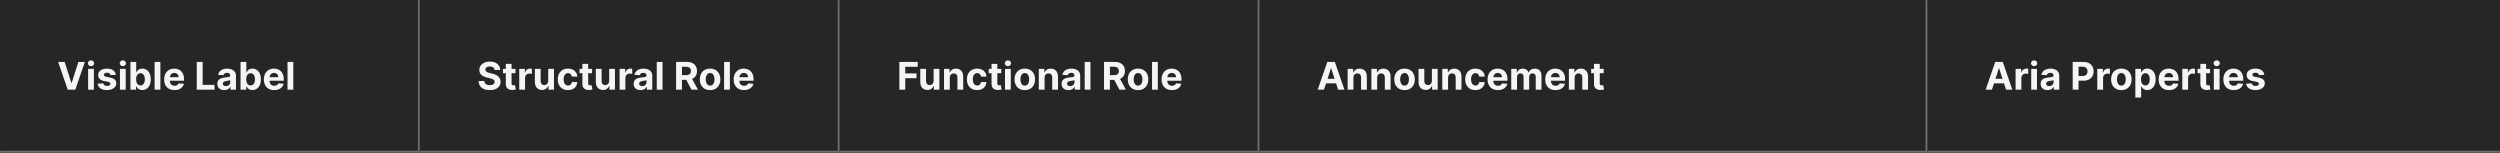 <svg width="1310" height="80" viewBox="0 0 1310 80" fill="none" xmlns="http://www.w3.org/2000/svg">
<rect x="0" y="0" width="1310" height="80" fill="#808080" stroke="none"/>
<mask id="path-1-inside-1_1703_16059" fill="white">
<path d="M0 0H220V80H0V0Z"/>
</mask>
<path d="M0 0H220V80H0V0Z" fill="#262626"/>
<path d="M220 80V81H221V80H220ZM219 0V80H221V0H219ZM220 79H0V81H220V79Z" fill="#707070" mask="url(#path-1-inside-1_1703_16059)"/>
<path d="M33.892 32.455L37.408 43.506H37.543L41.065 32.455H44.474L39.46 47H35.497L30.476 32.455H33.892ZM46.168 47V36.091H49.194V47H46.168ZM47.695 34.685C47.245 34.685 46.86 34.535 46.538 34.237C46.216 33.934 46.055 33.572 46.055 33.151C46.055 32.734 46.216 32.376 46.538 32.078C46.86 31.775 47.243 31.624 47.688 31.624C48.143 31.624 48.529 31.775 48.846 32.078C49.168 32.376 49.329 32.734 49.329 33.151C49.329 33.572 49.168 33.934 48.846 34.237C48.529 34.535 48.145 34.685 47.695 34.685ZM60.694 39.202L57.924 39.372C57.877 39.135 57.775 38.922 57.619 38.733C57.463 38.539 57.257 38.385 57.001 38.271C56.75 38.153 56.45 38.094 56.099 38.094C55.63 38.094 55.235 38.193 54.913 38.392C54.591 38.586 54.43 38.847 54.43 39.173C54.43 39.434 54.534 39.654 54.742 39.834C54.951 40.014 55.308 40.158 55.815 40.267L57.789 40.665C58.85 40.883 59.641 41.233 60.162 41.716C60.682 42.199 60.943 42.833 60.943 43.619C60.943 44.334 60.732 44.962 60.311 45.501C59.894 46.041 59.321 46.463 58.592 46.766C57.867 47.064 57.032 47.213 56.085 47.213C54.641 47.213 53.49 46.912 52.633 46.311C51.781 45.705 51.281 44.881 51.135 43.84L54.11 43.683C54.2 44.124 54.418 44.46 54.764 44.692C55.109 44.919 55.552 45.033 56.092 45.033C56.622 45.033 57.048 44.931 57.37 44.727C57.697 44.519 57.863 44.251 57.867 43.925C57.863 43.65 57.747 43.425 57.52 43.25C57.292 43.07 56.942 42.933 56.468 42.838L54.579 42.462C53.514 42.249 52.721 41.879 52.2 41.354C51.684 40.828 51.426 40.158 51.426 39.344C51.426 38.643 51.615 38.039 51.994 37.533C52.377 37.026 52.915 36.635 53.606 36.361C54.302 36.086 55.117 35.949 56.049 35.949C57.427 35.949 58.511 36.24 59.302 36.822C60.098 37.405 60.562 38.198 60.694 39.202ZM62.848 47V36.091H65.874V47H62.848ZM64.375 34.685C63.925 34.685 63.539 34.535 63.217 34.237C62.895 33.934 62.734 33.572 62.734 33.151C62.734 32.734 62.895 32.376 63.217 32.078C63.539 31.775 63.923 31.624 64.368 31.624C64.822 31.624 65.208 31.775 65.526 32.078C65.847 32.376 66.008 32.734 66.008 33.151C66.008 33.572 65.847 33.934 65.526 34.237C65.208 34.535 64.825 34.685 64.375 34.685ZM68.354 47V32.455H71.38V37.923H71.472C71.605 37.63 71.796 37.331 72.047 37.028C72.303 36.721 72.634 36.465 73.041 36.261C73.454 36.053 73.965 35.949 74.576 35.949C75.371 35.949 76.105 36.157 76.777 36.574C77.45 36.986 77.987 37.608 78.39 38.442C78.792 39.27 78.993 40.31 78.993 41.56C78.993 42.776 78.797 43.804 78.404 44.642C78.016 45.475 77.485 46.108 76.813 46.538C76.145 46.965 75.397 47.178 74.569 47.178C73.981 47.178 73.482 47.081 73.07 46.886C72.663 46.692 72.329 46.448 72.069 46.155C71.808 45.856 71.609 45.556 71.472 45.253H71.337V47H68.354ZM71.316 41.545C71.316 42.194 71.406 42.76 71.586 43.243C71.766 43.726 72.026 44.102 72.367 44.372C72.708 44.637 73.122 44.77 73.61 44.77C74.102 44.77 74.519 44.635 74.86 44.365C75.201 44.09 75.459 43.712 75.634 43.229C75.814 42.741 75.904 42.18 75.904 41.545C75.904 40.916 75.816 40.362 75.641 39.883C75.466 39.405 75.208 39.031 74.867 38.761C74.526 38.492 74.107 38.356 73.61 38.356C73.117 38.356 72.701 38.487 72.36 38.747C72.024 39.008 71.766 39.377 71.586 39.855C71.406 40.333 71.316 40.897 71.316 41.545ZM84.038 32.455V47H81.012V32.455H84.038ZM91.433 47.213C90.311 47.213 89.345 46.986 88.535 46.531C87.73 46.072 87.11 45.423 86.674 44.585C86.239 43.742 86.021 42.746 86.021 41.595C86.021 40.473 86.239 39.488 86.674 38.641C87.11 37.793 87.723 37.133 88.514 36.659C89.309 36.186 90.242 35.949 91.312 35.949C92.032 35.949 92.702 36.065 93.322 36.297C93.947 36.524 94.492 36.867 94.956 37.327C95.424 37.786 95.789 38.364 96.049 39.06C96.31 39.751 96.44 40.561 96.44 41.489V42.32H87.228V40.445H93.592C93.592 40.009 93.497 39.623 93.308 39.287C93.118 38.951 92.856 38.688 92.519 38.499C92.188 38.304 91.802 38.207 91.362 38.207C90.903 38.207 90.495 38.314 90.14 38.527C89.79 38.735 89.515 39.017 89.316 39.372C89.118 39.722 89.016 40.113 89.011 40.544V42.327C89.011 42.867 89.11 43.333 89.309 43.726C89.513 44.119 89.799 44.422 90.169 44.635C90.538 44.848 90.976 44.955 91.483 44.955C91.819 44.955 92.126 44.907 92.406 44.812C92.685 44.718 92.924 44.576 93.123 44.386C93.322 44.197 93.474 43.965 93.578 43.69L96.376 43.875C96.234 44.547 95.943 45.135 95.502 45.636C95.067 46.133 94.503 46.522 93.812 46.801C93.126 47.076 92.332 47.213 91.433 47.213ZM103.1 47V32.455H106.175V44.465H112.411V47H103.1ZM117.502 47.206C116.806 47.206 116.185 47.085 115.641 46.844C115.096 46.597 114.666 46.235 114.348 45.757C114.036 45.274 113.88 44.673 113.88 43.953C113.88 43.347 113.991 42.838 114.213 42.426C114.436 42.014 114.739 41.683 115.123 41.432C115.506 41.181 115.942 40.992 116.429 40.864C116.922 40.736 117.438 40.646 117.978 40.594C118.612 40.528 119.123 40.466 119.512 40.409C119.9 40.347 120.182 40.258 120.357 40.139C120.532 40.021 120.62 39.846 120.62 39.614V39.571C120.62 39.121 120.478 38.773 120.194 38.527C119.914 38.281 119.516 38.158 119 38.158C118.456 38.158 118.023 38.278 117.701 38.52C117.379 38.757 117.166 39.055 117.061 39.415L114.263 39.188C114.405 38.525 114.685 37.952 115.101 37.469C115.518 36.981 116.055 36.607 116.713 36.347C117.376 36.081 118.143 35.949 119.015 35.949C119.621 35.949 120.201 36.02 120.755 36.162C121.313 36.304 121.808 36.524 122.239 36.822C122.675 37.121 123.018 37.504 123.269 37.973C123.52 38.437 123.645 38.993 123.645 39.642V47H120.776V45.487H120.691C120.516 45.828 120.281 46.129 119.988 46.389C119.694 46.645 119.341 46.846 118.929 46.993C118.517 47.135 118.042 47.206 117.502 47.206ZM118.368 45.118C118.813 45.118 119.206 45.03 119.547 44.855C119.888 44.675 120.156 44.434 120.35 44.131C120.544 43.828 120.641 43.484 120.641 43.101V41.943C120.546 42.005 120.416 42.062 120.25 42.114C120.089 42.161 119.907 42.206 119.703 42.249C119.5 42.286 119.296 42.322 119.093 42.355C118.889 42.383 118.704 42.41 118.539 42.433C118.184 42.485 117.873 42.568 117.608 42.682C117.343 42.795 117.137 42.949 116.99 43.144C116.844 43.333 116.77 43.57 116.77 43.854C116.77 44.266 116.919 44.581 117.218 44.798C117.521 45.011 117.904 45.118 118.368 45.118ZM126.049 47V32.455H129.075V37.923H129.167C129.3 37.63 129.492 37.331 129.743 37.028C129.998 36.721 130.33 36.465 130.737 36.261C131.149 36.053 131.66 35.949 132.271 35.949C133.066 35.949 133.8 36.157 134.473 36.574C135.145 36.986 135.682 37.608 136.085 38.442C136.487 39.27 136.689 40.31 136.689 41.56C136.689 42.776 136.492 43.804 136.099 44.642C135.711 45.475 135.181 46.108 134.508 46.538C133.841 46.965 133.092 47.178 132.264 47.178C131.677 47.178 131.177 47.081 130.765 46.886C130.358 46.692 130.024 46.448 129.764 46.155C129.503 45.856 129.305 45.556 129.167 45.253H129.032V47H126.049ZM129.011 41.545C129.011 42.194 129.101 42.76 129.281 43.243C129.461 43.726 129.721 44.102 130.062 44.372C130.403 44.637 130.817 44.77 131.305 44.77C131.797 44.77 132.214 44.635 132.555 44.365C132.896 44.09 133.154 43.712 133.329 43.229C133.509 42.741 133.599 42.18 133.599 41.545C133.599 40.916 133.511 40.362 133.336 39.883C133.161 39.405 132.903 39.031 132.562 38.761C132.221 38.492 131.802 38.356 131.305 38.356C130.813 38.356 130.396 38.487 130.055 38.747C129.719 39.008 129.461 39.377 129.281 39.855C129.101 40.333 129.011 40.897 129.011 41.545ZM143.679 47.213C142.557 47.213 141.591 46.986 140.781 46.531C139.976 46.072 139.356 45.423 138.92 44.585C138.485 43.742 138.267 42.746 138.267 41.595C138.267 40.473 138.485 39.488 138.92 38.641C139.356 37.793 139.969 37.133 140.76 36.659C141.555 36.186 142.488 35.949 143.558 35.949C144.278 35.949 144.948 36.065 145.568 36.297C146.193 36.524 146.738 36.867 147.202 37.327C147.67 37.786 148.035 38.364 148.295 39.06C148.556 39.751 148.686 40.561 148.686 41.489V42.32H139.474V40.445H145.838C145.838 40.009 145.743 39.623 145.554 39.287C145.365 38.951 145.102 38.688 144.766 38.499C144.434 38.304 144.048 38.207 143.608 38.207C143.149 38.207 142.741 38.314 142.386 38.527C142.036 38.735 141.761 39.017 141.562 39.372C141.364 39.722 141.262 40.113 141.257 40.544V42.327C141.257 42.867 141.357 43.333 141.555 43.726C141.759 44.119 142.045 44.422 142.415 44.635C142.784 44.848 143.222 44.955 143.729 44.955C144.065 44.955 144.373 44.907 144.652 44.812C144.931 44.718 145.17 44.576 145.369 44.386C145.568 44.197 145.72 43.965 145.824 43.69L148.622 43.875C148.48 44.547 148.189 45.135 147.749 45.636C147.313 46.133 146.75 46.522 146.058 46.801C145.372 47.076 144.579 47.213 143.679 47.213ZM153.686 32.455V47H150.661V32.455H153.686Z" fill="white" fill-opacity="0.95"/>
<mask id="path-4-inside-2_1703_16059" fill="white">
<path d="M220 0H440V80H220V0Z"/>
</mask>
<path d="M220 0H440V80H220V0Z" fill="#262626"/>
<path d="M440 80V81H441V80H440ZM439 0V80H441V0H439ZM440 79H220V81H440V79Z" fill="#707070" mask="url(#path-4-inside-2_1703_16059)"/>
<path d="M259.155 36.638C259.098 36.065 258.854 35.62 258.423 35.303C257.992 34.985 257.408 34.827 256.669 34.827C256.167 34.827 255.743 34.898 255.398 35.04C255.052 35.177 254.787 35.369 254.602 35.615C254.422 35.861 254.332 36.141 254.332 36.453C254.323 36.714 254.377 36.941 254.496 37.135C254.619 37.329 254.787 37.497 255 37.639C255.213 37.776 255.459 37.897 255.739 38.001C256.018 38.101 256.316 38.186 256.634 38.257L257.94 38.57C258.575 38.712 259.157 38.901 259.688 39.138C260.218 39.374 260.677 39.666 261.065 40.011C261.454 40.357 261.754 40.764 261.967 41.233C262.185 41.702 262.296 42.239 262.301 42.845C262.296 43.735 262.069 44.507 261.619 45.16C261.174 45.809 260.53 46.313 259.688 46.673C258.849 47.028 257.839 47.206 256.655 47.206C255.481 47.206 254.458 47.026 253.587 46.666C252.72 46.306 252.043 45.774 251.555 45.068C251.072 44.358 250.819 43.48 250.795 42.433H253.771C253.804 42.921 253.944 43.328 254.19 43.655C254.441 43.977 254.775 44.221 255.192 44.386C255.613 44.547 256.089 44.628 256.619 44.628C257.14 44.628 257.592 44.552 257.976 44.401C258.364 44.249 258.665 44.038 258.878 43.769C259.091 43.499 259.197 43.188 259.197 42.838C259.197 42.511 259.1 42.237 258.906 42.014C258.717 41.792 258.438 41.602 258.068 41.446C257.704 41.29 257.256 41.148 256.726 41.02L255.142 40.622C253.916 40.324 252.947 39.858 252.237 39.223C251.527 38.589 251.174 37.734 251.179 36.659C251.174 35.778 251.409 35.009 251.882 34.351C252.36 33.693 253.016 33.179 253.849 32.81C254.683 32.44 255.63 32.256 256.69 32.256C257.77 32.256 258.712 32.44 259.517 32.81C260.327 33.179 260.956 33.693 261.406 34.351C261.856 35.009 262.088 35.771 262.102 36.638H259.155ZM270.115 36.091V38.364H263.546V36.091H270.115ZM265.037 33.477H268.063V43.648C268.063 43.927 268.105 44.145 268.191 44.301C268.276 44.453 268.394 44.559 268.546 44.621C268.702 44.682 268.882 44.713 269.086 44.713C269.228 44.713 269.37 44.701 269.512 44.678C269.654 44.649 269.763 44.628 269.838 44.614L270.314 46.865C270.163 46.912 269.95 46.967 269.675 47.028C269.4 47.095 269.067 47.135 268.674 47.149C267.944 47.178 267.305 47.081 266.756 46.858C266.212 46.635 265.788 46.29 265.485 45.821C265.182 45.352 265.033 44.76 265.037 44.045V33.477ZM272.086 47V36.091H275.02V37.994H275.133C275.332 37.317 275.666 36.806 276.135 36.46C276.603 36.11 277.143 35.935 277.754 35.935C277.905 35.935 278.069 35.944 278.244 35.963C278.419 35.982 278.573 36.008 278.706 36.041V38.726C278.564 38.683 278.367 38.645 278.116 38.612C277.865 38.579 277.636 38.562 277.427 38.562C276.982 38.562 276.584 38.66 276.234 38.854C275.888 39.043 275.614 39.308 275.41 39.649C275.211 39.99 275.112 40.383 275.112 40.828V47H272.086ZM287.266 42.355V36.091H290.291V47H287.386V45.019H287.273C287.027 45.658 286.617 46.171 286.044 46.56C285.476 46.948 284.782 47.142 283.963 47.142C283.234 47.142 282.592 46.976 282.038 46.645C281.484 46.313 281.051 45.842 280.739 45.231C280.431 44.621 280.275 43.889 280.27 43.037V36.091H283.295V42.497C283.3 43.141 283.473 43.65 283.814 44.024C284.155 44.398 284.612 44.585 285.185 44.585C285.549 44.585 285.89 44.502 286.207 44.337C286.525 44.166 286.78 43.915 286.974 43.584C287.173 43.252 287.27 42.843 287.266 42.355ZM297.64 47.213C296.523 47.213 295.562 46.976 294.757 46.503C293.957 46.025 293.341 45.362 292.91 44.514C292.484 43.667 292.271 42.691 292.271 41.588C292.271 40.471 292.486 39.49 292.917 38.648C293.353 37.8 293.971 37.14 294.771 36.666C295.571 36.188 296.523 35.949 297.626 35.949C298.578 35.949 299.411 36.122 300.126 36.467C300.841 36.813 301.407 37.298 301.824 37.923C302.24 38.548 302.47 39.282 302.512 40.125H299.657C299.577 39.581 299.364 39.142 299.018 38.811C298.677 38.475 298.23 38.307 297.676 38.307C297.207 38.307 296.797 38.435 296.447 38.69C296.101 38.941 295.832 39.308 295.637 39.791C295.443 40.274 295.346 40.859 295.346 41.545C295.346 42.242 295.441 42.833 295.63 43.321C295.824 43.809 296.097 44.18 296.447 44.436C296.797 44.692 297.207 44.82 297.676 44.82C298.021 44.82 298.332 44.749 298.606 44.606C298.886 44.465 299.115 44.258 299.295 43.989C299.48 43.714 299.6 43.385 299.657 43.001H302.512C302.465 43.835 302.238 44.569 301.831 45.203C301.428 45.833 300.872 46.325 300.162 46.68C299.451 47.035 298.611 47.213 297.64 47.213ZM310.252 36.091V38.364H303.683V36.091H310.252ZM305.174 33.477H308.2V43.648C308.2 43.927 308.242 44.145 308.327 44.301C308.413 44.453 308.531 44.559 308.683 44.621C308.839 44.682 309.019 44.713 309.222 44.713C309.364 44.713 309.506 44.701 309.648 44.678C309.79 44.649 309.899 44.628 309.975 44.614L310.451 46.865C310.299 46.912 310.086 46.967 309.812 47.028C309.537 47.095 309.203 47.135 308.81 47.149C308.081 47.178 307.442 47.081 306.893 46.858C306.348 46.635 305.924 46.29 305.621 45.821C305.318 45.352 305.169 44.76 305.174 44.045V33.477ZM319.219 42.355V36.091H322.244V47H319.339V45.019H319.226C318.98 45.658 318.57 46.171 317.997 46.56C317.429 46.948 316.735 47.142 315.916 47.142C315.187 47.142 314.545 46.976 313.991 46.645C313.438 46.313 313.004 45.842 312.692 45.231C312.384 44.621 312.228 43.889 312.223 43.037V36.091H315.249V42.497C315.253 43.141 315.426 43.65 315.767 44.024C316.108 44.398 316.565 44.585 317.138 44.585C317.502 44.585 317.843 44.502 318.161 44.337C318.478 44.166 318.733 43.915 318.928 43.584C319.126 43.252 319.223 42.843 319.219 42.355ZM324.664 47V36.091H327.598V37.994H327.711C327.91 37.317 328.244 36.806 328.713 36.46C329.181 36.11 329.721 35.935 330.332 35.935C330.484 35.935 330.647 35.944 330.822 35.963C330.997 35.982 331.151 36.008 331.284 36.041V38.726C331.142 38.683 330.945 38.645 330.694 38.612C330.443 38.579 330.214 38.562 330.005 38.562C329.56 38.562 329.163 38.66 328.812 38.854C328.467 39.043 328.192 39.308 327.988 39.649C327.789 39.99 327.69 40.383 327.69 40.828V47H324.664ZM335.646 47.206C334.95 47.206 334.33 47.085 333.786 46.844C333.241 46.597 332.81 46.235 332.493 45.757C332.18 45.274 332.024 44.673 332.024 43.953C332.024 43.347 332.135 42.838 332.358 42.426C332.58 42.014 332.884 41.683 333.267 41.432C333.651 41.181 334.086 40.992 334.574 40.864C335.066 40.736 335.582 40.646 336.122 40.594C336.757 40.528 337.268 40.466 337.656 40.409C338.045 40.347 338.326 40.258 338.501 40.139C338.677 40.021 338.764 39.846 338.764 39.614V39.571C338.764 39.121 338.622 38.773 338.338 38.527C338.059 38.281 337.661 38.158 337.145 38.158C336.6 38.158 336.167 38.278 335.845 38.52C335.523 38.757 335.31 39.055 335.206 39.415L332.408 39.188C332.55 38.525 332.829 37.952 333.246 37.469C333.662 36.981 334.2 36.607 334.858 36.347C335.521 36.081 336.288 35.949 337.159 35.949C337.765 35.949 338.345 36.02 338.899 36.162C339.458 36.304 339.953 36.524 340.384 36.822C340.819 37.121 341.162 37.504 341.413 37.973C341.664 38.437 341.79 38.993 341.79 39.642V47H338.92V45.487H338.835C338.66 45.828 338.426 46.129 338.132 46.389C337.839 46.645 337.486 46.846 337.074 46.993C336.662 47.135 336.186 47.206 335.646 47.206ZM336.513 45.118C336.958 45.118 337.351 45.03 337.692 44.855C338.033 44.675 338.3 44.434 338.494 44.131C338.688 43.828 338.786 43.484 338.786 43.101V41.943C338.691 42.005 338.561 42.062 338.395 42.114C338.234 42.161 338.052 42.206 337.848 42.249C337.644 42.286 337.441 42.322 337.237 42.355C337.034 42.383 336.849 42.41 336.683 42.433C336.328 42.485 336.018 42.568 335.753 42.682C335.488 42.795 335.282 42.949 335.135 43.144C334.988 43.333 334.915 43.57 334.915 43.854C334.915 44.266 335.064 44.581 335.362 44.798C335.665 45.011 336.049 45.118 336.513 45.118ZM347.163 32.455V47H344.137V32.455H347.163ZM354.272 47V32.455H360.011C361.109 32.455 362.047 32.651 362.823 33.044C363.604 33.432 364.199 33.984 364.606 34.699C365.018 35.409 365.224 36.245 365.224 37.206C365.224 38.172 365.015 39.003 364.599 39.699C364.182 40.39 363.578 40.92 362.788 41.29C362.002 41.659 361.05 41.844 359.933 41.844H356.09V39.372H359.435C360.022 39.372 360.51 39.292 360.898 39.131C361.287 38.97 361.576 38.728 361.765 38.406C361.959 38.084 362.056 37.684 362.056 37.206C362.056 36.723 361.959 36.316 361.765 35.984C361.576 35.653 361.284 35.402 360.891 35.231C360.503 35.056 360.013 34.969 359.421 34.969H357.347V47H354.272ZM362.127 40.381L365.742 47H362.347L358.81 40.381H362.127ZM372.093 47.213C370.99 47.213 370.036 46.979 369.231 46.51C368.431 46.036 367.813 45.378 367.377 44.535C366.942 43.688 366.724 42.706 366.724 41.588C366.724 40.461 366.942 39.476 367.377 38.633C367.813 37.786 368.431 37.128 369.231 36.659C370.036 36.186 370.99 35.949 372.093 35.949C373.197 35.949 374.148 36.186 374.949 36.659C375.753 37.128 376.374 37.786 376.809 38.633C377.245 39.476 377.463 40.461 377.463 41.588C377.463 42.706 377.245 43.688 376.809 44.535C376.374 45.378 375.753 46.036 374.949 46.51C374.148 46.979 373.197 47.213 372.093 47.213ZM372.108 44.869C372.609 44.869 373.029 44.727 373.365 44.443C373.701 44.154 373.954 43.761 374.125 43.264C374.3 42.767 374.387 42.201 374.387 41.567C374.387 40.932 374.3 40.367 374.125 39.869C373.954 39.372 373.701 38.979 373.365 38.69C373.029 38.401 372.609 38.257 372.108 38.257C371.601 38.257 371.175 38.401 370.829 38.69C370.488 38.979 370.23 39.372 370.055 39.869C369.885 40.367 369.799 40.932 369.799 41.567C369.799 42.201 369.885 42.767 370.055 43.264C370.23 43.761 370.488 44.154 370.829 44.443C371.175 44.727 371.601 44.869 372.108 44.869ZM382.456 32.455V47H379.43V32.455H382.456ZM389.851 47.213C388.729 47.213 387.763 46.986 386.953 46.531C386.148 46.072 385.528 45.423 385.092 44.585C384.657 43.742 384.439 42.746 384.439 41.595C384.439 40.473 384.657 39.488 385.092 38.641C385.528 37.793 386.141 37.133 386.932 36.659C387.727 36.186 388.66 35.949 389.73 35.949C390.45 35.949 391.12 36.065 391.74 36.297C392.365 36.524 392.91 36.867 393.374 37.327C393.842 37.786 394.207 38.364 394.467 39.06C394.728 39.751 394.858 40.561 394.858 41.489V42.32H385.646V40.445H392.01C392.01 40.009 391.915 39.623 391.726 39.287C391.536 38.951 391.274 38.688 390.938 38.499C390.606 38.304 390.22 38.207 389.78 38.207C389.321 38.207 388.913 38.314 388.558 38.527C388.208 38.735 387.933 39.017 387.734 39.372C387.536 39.722 387.434 40.113 387.429 40.544V42.327C387.429 42.867 387.528 43.333 387.727 43.726C387.931 44.119 388.217 44.422 388.587 44.635C388.956 44.848 389.394 44.955 389.901 44.955C390.237 44.955 390.545 44.907 390.824 44.812C391.103 44.718 391.342 44.576 391.541 44.386C391.74 44.197 391.892 43.965 391.996 43.69L394.794 43.875C394.652 44.547 394.361 45.135 393.92 45.636C393.485 46.133 392.921 46.522 392.23 46.801C391.544 47.076 390.75 47.213 389.851 47.213Z" fill="white" fill-opacity="0.95"/>
<mask id="path-7-inside-3_1703_16059" fill="white">
<path d="M440 0H660V80H440V0Z"/>
</mask>
<path d="M440 0H660V80H440V0Z" fill="#262626"/>
<path d="M660 80V81H661V80H660ZM659 0V80H661V0H659ZM660 79H440V81H660V79Z" fill="#707070" mask="url(#path-7-inside-3_1703_16059)"/>
<path d="M471.264 47V32.455H480.895V34.99H474.339V38.456H480.256V40.992H474.339V47H471.264ZM489.219 42.355V36.091H492.244V47H489.339V45.019H489.226C488.98 45.658 488.57 46.171 487.997 46.56C487.429 46.948 486.735 47.142 485.916 47.142C485.187 47.142 484.545 46.976 483.991 46.645C483.438 46.313 483.004 45.842 482.692 45.231C482.384 44.621 482.228 43.889 482.223 43.037V36.091H485.249V42.497C485.253 43.141 485.426 43.65 485.767 44.024C486.108 44.398 486.565 44.585 487.138 44.585C487.502 44.585 487.843 44.502 488.161 44.337C488.478 44.166 488.733 43.915 488.928 43.584C489.126 43.252 489.223 42.843 489.219 42.355ZM497.69 40.693V47H494.664V36.091H497.548V38.016H497.676C497.917 37.381 498.322 36.879 498.89 36.51C499.458 36.136 500.147 35.949 500.957 35.949C501.715 35.949 502.375 36.115 502.939 36.446C503.502 36.778 503.94 37.251 504.252 37.867C504.565 38.477 504.721 39.206 504.721 40.054V47H501.696V40.594C501.7 39.926 501.53 39.405 501.184 39.031C500.839 38.653 500.363 38.463 499.757 38.463C499.35 38.463 498.99 38.551 498.677 38.726C498.369 38.901 498.128 39.157 497.953 39.493C497.782 39.824 497.695 40.224 497.69 40.693ZM512.035 47.213C510.917 47.213 509.956 46.976 509.151 46.503C508.351 46.025 507.736 45.362 507.305 44.514C506.879 43.667 506.665 42.691 506.665 41.588C506.665 40.471 506.881 39.49 507.312 38.648C507.747 37.8 508.365 37.14 509.165 36.666C509.966 36.188 510.917 35.949 512.021 35.949C512.972 35.949 513.806 36.122 514.521 36.467C515.236 36.813 515.801 37.298 516.218 37.923C516.635 38.548 516.864 39.282 516.907 40.125H514.052C513.971 39.581 513.758 39.142 513.413 38.811C513.072 38.475 512.624 38.307 512.07 38.307C511.602 38.307 511.192 38.435 510.842 38.69C510.496 38.941 510.226 39.308 510.032 39.791C509.838 40.274 509.741 40.859 509.741 41.545C509.741 42.242 509.835 42.833 510.025 43.321C510.219 43.809 510.491 44.18 510.842 44.436C511.192 44.692 511.602 44.82 512.07 44.82C512.416 44.82 512.726 44.749 513.001 44.606C513.28 44.465 513.51 44.258 513.69 43.989C513.874 43.714 513.995 43.385 514.052 43.001H516.907C516.86 43.835 516.632 44.569 516.225 45.203C515.823 45.833 515.266 46.325 514.556 46.68C513.846 47.035 513.005 47.213 512.035 47.213ZM524.647 36.091V38.364H518.077V36.091H524.647ZM519.569 33.477H522.594V43.648C522.594 43.927 522.637 44.145 522.722 44.301C522.807 44.453 522.926 44.559 523.077 44.621C523.233 44.682 523.413 44.713 523.617 44.713C523.759 44.713 523.901 44.701 524.043 44.678C524.185 44.649 524.294 44.628 524.37 44.614L524.846 46.865C524.694 46.912 524.481 46.967 524.206 47.028C523.932 47.095 523.598 47.135 523.205 47.149C522.476 47.178 521.837 47.081 521.287 46.858C520.743 46.635 520.319 46.29 520.016 45.821C519.713 45.352 519.564 44.76 519.569 44.045V33.477ZM526.618 47V36.091H529.643V47H526.618ZM528.145 34.685C527.695 34.685 527.309 34.535 526.987 34.237C526.665 33.934 526.504 33.572 526.504 33.151C526.504 32.734 526.665 32.376 526.987 32.078C527.309 31.775 527.692 31.624 528.137 31.624C528.592 31.624 528.978 31.775 529.295 32.078C529.617 32.376 529.778 32.734 529.778 33.151C529.778 33.572 529.617 33.934 529.295 34.237C528.978 34.535 528.594 34.685 528.145 34.685ZM536.996 47.213C535.893 47.213 534.938 46.979 534.134 46.51C533.333 46.036 532.715 45.378 532.28 44.535C531.844 43.688 531.626 42.706 531.626 41.588C531.626 40.461 531.844 39.476 532.28 38.633C532.715 37.786 533.333 37.128 534.134 36.659C534.938 36.186 535.893 35.949 536.996 35.949C538.099 35.949 539.051 36.186 539.851 36.659C540.656 37.128 541.276 37.786 541.712 38.633C542.147 39.476 542.365 40.461 542.365 41.588C542.365 42.706 542.147 43.688 541.712 44.535C541.276 45.378 540.656 46.036 539.851 46.51C539.051 46.979 538.099 47.213 536.996 47.213ZM537.01 44.869C537.512 44.869 537.931 44.727 538.267 44.443C538.603 44.154 538.857 43.761 539.027 43.264C539.202 42.767 539.29 42.201 539.29 41.567C539.29 40.932 539.202 40.367 539.027 39.869C538.857 39.372 538.603 38.979 538.267 38.69C537.931 38.401 537.512 38.257 537.01 38.257C536.503 38.257 536.077 38.401 535.732 38.69C535.391 38.979 535.133 39.372 534.957 39.869C534.787 40.367 534.702 40.932 534.702 41.567C534.702 42.201 534.787 42.767 534.957 43.264C535.133 43.761 535.391 44.154 535.732 44.443C536.077 44.727 536.503 44.869 537.01 44.869ZM547.358 40.693V47H544.332V36.091H547.216V38.016H547.344C547.585 37.381 547.99 36.879 548.558 36.51C549.126 36.136 549.815 35.949 550.625 35.949C551.383 35.949 552.043 36.115 552.607 36.446C553.17 36.778 553.608 37.251 553.92 37.867C554.233 38.477 554.389 39.206 554.389 40.054V47H551.364V40.594C551.368 39.926 551.198 39.405 550.852 39.031C550.507 38.653 550.031 38.463 549.425 38.463C549.018 38.463 548.658 38.551 548.345 38.726C548.037 38.901 547.796 39.157 547.621 39.493C547.45 39.824 547.363 40.224 547.358 40.693ZM559.885 47.206C559.189 47.206 558.568 47.085 558.024 46.844C557.479 46.597 557.048 46.235 556.731 45.757C556.419 45.274 556.262 44.673 556.262 43.953C556.262 43.347 556.374 42.838 556.596 42.426C556.819 42.014 557.122 41.683 557.505 41.432C557.889 41.181 558.324 40.992 558.812 40.864C559.305 40.736 559.821 40.646 560.36 40.594C560.995 40.528 561.506 40.466 561.895 40.409C562.283 40.347 562.565 40.258 562.74 40.139C562.915 40.021 563.002 39.846 563.002 39.614V39.571C563.002 39.121 562.86 38.773 562.576 38.527C562.297 38.281 561.899 38.158 561.383 38.158C560.839 38.158 560.405 38.278 560.083 38.52C559.761 38.757 559.548 39.055 559.444 39.415L556.646 39.188C556.788 38.525 557.067 37.952 557.484 37.469C557.901 36.981 558.438 36.607 559.096 36.347C559.759 36.081 560.526 35.949 561.397 35.949C562.003 35.949 562.583 36.02 563.137 36.162C563.696 36.304 564.191 36.524 564.622 36.822C565.057 37.121 565.401 37.504 565.652 37.973C565.903 38.437 566.028 38.993 566.028 39.642V47H563.159V45.487H563.074C562.898 45.828 562.664 46.129 562.37 46.389C562.077 46.645 561.724 46.846 561.312 46.993C560.9 47.135 560.424 47.206 559.885 47.206ZM560.751 45.118C561.196 45.118 561.589 45.03 561.93 44.855C562.271 44.675 562.538 44.434 562.733 44.131C562.927 43.828 563.024 43.484 563.024 43.101V41.943C562.929 42.005 562.799 42.062 562.633 42.114C562.472 42.161 562.29 42.206 562.086 42.249C561.883 42.286 561.679 42.322 561.475 42.355C561.272 42.383 561.087 42.41 560.922 42.433C560.566 42.485 560.256 42.568 559.991 42.682C559.726 42.795 559.52 42.949 559.373 43.144C559.226 43.333 559.153 43.57 559.153 43.854C559.153 44.266 559.302 44.581 559.6 44.798C559.904 45.011 560.287 45.118 560.751 45.118ZM571.401 32.455V47H568.375V32.455H571.401ZM578.51 47V32.455H584.249C585.347 32.455 586.285 32.651 587.061 33.044C587.843 33.432 588.437 33.984 588.844 34.699C589.256 35.409 589.462 36.245 589.462 37.206C589.462 38.172 589.254 39.003 588.837 39.699C588.42 40.39 587.817 40.92 587.026 41.29C586.24 41.659 585.288 41.844 584.171 41.844H580.328V39.372H583.674C584.261 39.372 584.748 39.292 585.137 39.131C585.525 38.97 585.814 38.728 586.003 38.406C586.197 38.084 586.294 37.684 586.294 37.206C586.294 36.723 586.197 36.316 586.003 35.984C585.814 35.653 585.523 35.402 585.13 35.231C584.741 35.056 584.251 34.969 583.659 34.969H581.586V47H578.51ZM586.365 40.381L589.98 47H586.586L583.049 40.381H586.365ZM596.332 47.213C595.228 47.213 594.274 46.979 593.469 46.51C592.669 46.036 592.051 45.378 591.616 44.535C591.18 43.688 590.962 42.706 590.962 41.588C590.962 40.461 591.18 39.476 591.616 38.633C592.051 37.786 592.669 37.128 593.469 36.659C594.274 36.186 595.228 35.949 596.332 35.949C597.435 35.949 598.387 36.186 599.187 36.659C599.992 37.128 600.612 37.786 601.048 38.633C601.483 39.476 601.701 40.461 601.701 41.588C601.701 42.706 601.483 43.688 601.048 44.535C600.612 45.378 599.992 46.036 599.187 46.51C598.387 46.979 597.435 47.213 596.332 47.213ZM596.346 44.869C596.848 44.869 597.267 44.727 597.603 44.443C597.939 44.154 598.192 43.761 598.363 43.264C598.538 42.767 598.626 42.201 598.626 41.567C598.626 40.932 598.538 40.367 598.363 39.869C598.192 39.372 597.939 38.979 597.603 38.69C597.267 38.401 596.848 38.257 596.346 38.257C595.839 38.257 595.413 38.401 595.067 38.69C594.727 38.979 594.469 39.372 594.293 39.869C594.123 40.367 594.038 40.932 594.038 41.567C594.038 42.201 594.123 42.767 594.293 43.264C594.469 43.761 594.727 44.154 595.067 44.443C595.413 44.727 595.839 44.869 596.346 44.869ZM606.694 32.455V47H603.668V32.455H606.694ZM614.089 47.213C612.967 47.213 612.001 46.986 611.191 46.531C610.386 46.072 609.766 45.423 609.331 44.585C608.895 43.742 608.677 42.746 608.677 41.595C608.677 40.473 608.895 39.488 609.331 38.641C609.766 37.793 610.379 37.133 611.17 36.659C611.966 36.186 612.898 35.949 613.968 35.949C614.688 35.949 615.358 36.065 615.978 36.297C616.603 36.524 617.148 36.867 617.612 37.327C618.081 37.786 618.445 38.364 618.706 39.06C618.966 39.751 619.096 40.561 619.096 41.489V42.32H609.885V40.445H616.248C616.248 40.009 616.154 39.623 615.964 39.287C615.775 38.951 615.512 38.688 615.176 38.499C614.844 38.304 614.458 38.207 614.018 38.207C613.559 38.207 613.152 38.314 612.797 38.527C612.446 38.735 612.172 39.017 611.973 39.372C611.774 39.722 611.672 40.113 611.667 40.544V42.327C611.667 42.867 611.767 43.333 611.966 43.726C612.169 44.119 612.456 44.422 612.825 44.635C613.194 44.848 613.632 44.955 614.139 44.955C614.475 44.955 614.783 44.907 615.062 44.812C615.342 44.718 615.581 44.576 615.779 44.386C615.978 44.197 616.13 43.965 616.234 43.69L619.032 43.875C618.89 44.547 618.599 45.135 618.159 45.636C617.723 46.133 617.16 46.522 616.468 46.801C615.782 47.076 614.989 47.213 614.089 47.213Z" fill="white" fill-opacity="0.95"/>
<mask id="path-10-inside-4_1703_16059" fill="white">
<path d="M660 0H1010V80H660V0Z"/>
</mask>
<path d="M660 0H1010V80H660V0Z" fill="#262626"/>
<path d="M1010 80V81H1011V80H1010ZM1009 0V80H1011V0H1009ZM1010 79H660V81H1010V79Z" fill="#707070" mask="url(#path-10-inside-4_1703_16059)"/>
<path d="M693.771 47H690.476L695.497 32.455H699.46L704.474 47H701.179L697.536 35.778H697.422L693.771 47ZM693.565 41.283H701.349V43.683H693.565V41.283ZM709.194 40.693V47H706.168V36.091H709.052V38.016H709.18C709.421 37.381 709.826 36.879 710.394 36.51C710.962 36.136 711.651 35.949 712.461 35.949C713.219 35.949 713.879 36.115 714.442 36.446C715.006 36.778 715.444 37.251 715.756 37.867C716.069 38.477 716.225 39.206 716.225 40.054V47H713.2V40.594C713.204 39.926 713.034 39.405 712.688 39.031C712.343 38.653 711.867 38.463 711.261 38.463C710.853 38.463 710.494 38.551 710.181 38.726C709.873 38.901 709.632 39.157 709.457 39.493C709.286 39.824 709.199 40.224 709.194 40.693ZM721.635 40.693V47H718.61V36.091H721.493V38.016H721.621C721.863 37.381 722.267 36.879 722.836 36.51C723.404 36.136 724.093 35.949 724.902 35.949C725.66 35.949 726.32 36.115 726.884 36.446C727.447 36.778 727.885 37.251 728.198 37.867C728.51 38.477 728.667 39.206 728.667 40.054V47H725.641V40.594C725.646 39.926 725.475 39.405 725.13 39.031C724.784 38.653 724.308 38.463 723.702 38.463C723.295 38.463 722.935 38.551 722.623 38.726C722.315 38.901 722.073 39.157 721.898 39.493C721.728 39.824 721.64 40.224 721.635 40.693ZM735.98 47.213C734.877 47.213 733.923 46.979 733.118 46.51C732.318 46.036 731.7 45.378 731.264 44.535C730.829 43.688 730.611 42.706 730.611 41.588C730.611 40.461 730.829 39.476 731.264 38.633C731.7 37.786 732.318 37.128 733.118 36.659C733.923 36.186 734.877 35.949 735.98 35.949C737.083 35.949 738.035 36.186 738.835 36.659C739.64 37.128 740.26 37.786 740.696 38.633C741.132 39.476 741.349 40.461 741.349 41.588C741.349 42.706 741.132 43.688 740.696 44.535C740.26 45.378 739.64 46.036 738.835 46.51C738.035 46.979 737.083 47.213 735.98 47.213ZM735.994 44.869C736.496 44.869 736.915 44.727 737.251 44.443C737.588 44.154 737.841 43.761 738.011 43.264C738.187 42.767 738.274 42.201 738.274 41.567C738.274 40.932 738.187 40.367 738.011 39.869C737.841 39.372 737.588 38.979 737.251 38.69C736.915 38.401 736.496 38.257 735.994 38.257C735.488 38.257 735.062 38.401 734.716 38.69C734.375 38.979 734.117 39.372 733.942 39.869C733.771 40.367 733.686 40.932 733.686 41.567C733.686 42.201 733.771 42.767 733.942 43.264C734.117 43.761 734.375 44.154 734.716 44.443C735.062 44.727 735.488 44.869 735.994 44.869ZM750.312 42.355V36.091H753.338V47H750.433V45.019H750.32C750.073 45.658 749.664 46.171 749.091 46.56C748.523 46.948 747.829 47.142 747.01 47.142C746.281 47.142 745.639 46.976 745.085 46.645C744.531 46.313 744.098 45.842 743.786 45.231C743.478 44.621 743.321 43.889 743.317 43.037V36.091H746.342V42.497C746.347 43.141 746.52 43.65 746.861 44.024C747.202 44.398 747.659 44.585 748.232 44.585C748.596 44.585 748.937 44.502 749.254 44.337C749.571 44.166 749.827 43.915 750.021 43.584C750.22 43.252 750.317 42.843 750.312 42.355ZM758.784 40.693V47H755.758V36.091H758.642V38.016H758.77C759.011 37.381 759.416 36.879 759.984 36.51C760.552 36.136 761.241 35.949 762.051 35.949C762.808 35.949 763.469 36.115 764.032 36.446C764.596 36.778 765.034 37.251 765.346 37.867C765.659 38.477 765.815 39.206 765.815 40.054V47H762.789V40.594C762.794 39.926 762.624 39.405 762.278 39.031C761.932 38.653 761.457 38.463 760.85 38.463C760.443 38.463 760.083 38.551 759.771 38.726C759.463 38.901 759.222 39.157 759.047 39.493C758.876 39.824 758.788 40.224 758.784 40.693ZM773.129 47.213C772.011 47.213 771.05 46.976 770.245 46.503C769.445 46.025 768.829 45.362 768.398 44.514C767.972 43.667 767.759 42.691 767.759 41.588C767.759 40.471 767.975 39.49 768.406 38.648C768.841 37.8 769.459 37.14 770.259 36.666C771.059 36.188 772.011 35.949 773.114 35.949C774.066 35.949 774.899 36.122 775.614 36.467C776.329 36.813 776.895 37.298 777.312 37.923C777.728 38.548 777.958 39.282 778.001 40.125H775.146C775.065 39.581 774.852 39.142 774.506 38.811C774.165 38.475 773.718 38.307 773.164 38.307C772.695 38.307 772.286 38.435 771.935 38.69C771.59 38.941 771.32 39.308 771.126 39.791C770.932 40.274 770.835 40.859 770.835 41.545C770.835 42.242 770.929 42.833 771.119 43.321C771.313 43.809 771.585 44.18 771.935 44.436C772.286 44.692 772.695 44.82 773.164 44.82C773.51 44.82 773.82 44.749 774.094 44.606C774.374 44.465 774.603 44.258 774.783 43.989C774.968 43.714 775.089 43.385 775.146 43.001H778.001C777.953 43.835 777.726 44.569 777.319 45.203C776.916 45.833 776.36 46.325 775.65 46.68C774.94 47.035 774.099 47.213 773.129 47.213ZM784.909 47.213C783.787 47.213 782.821 46.986 782.012 46.531C781.207 46.072 780.587 45.423 780.151 44.585C779.715 43.742 779.498 42.746 779.498 41.595C779.498 40.473 779.715 39.488 780.151 38.641C780.587 37.793 781.2 37.133 781.99 36.659C782.786 36.186 783.719 35.949 784.789 35.949C785.508 35.949 786.178 36.065 786.799 36.297C787.424 36.524 787.968 36.867 788.432 37.327C788.901 37.786 789.266 38.364 789.526 39.06C789.786 39.751 789.917 40.561 789.917 41.489V42.32H780.705V40.445H787.069C787.069 40.009 786.974 39.623 786.784 39.287C786.595 38.951 786.332 38.688 785.996 38.499C785.665 38.304 785.279 38.207 784.838 38.207C784.379 38.207 783.972 38.314 783.617 38.527C783.266 38.735 782.992 39.017 782.793 39.372C782.594 39.722 782.492 40.113 782.488 40.544V42.327C782.488 42.867 782.587 43.333 782.786 43.726C782.989 44.119 783.276 44.422 783.645 44.635C784.015 44.848 784.453 44.955 784.959 44.955C785.295 44.955 785.603 44.907 785.882 44.812C786.162 44.718 786.401 44.576 786.6 44.386C786.799 44.197 786.95 43.965 787.054 43.69L789.853 43.875C789.711 44.547 789.419 45.135 788.979 45.636C788.543 46.133 787.98 46.522 787.289 46.801C786.602 47.076 785.809 47.213 784.909 47.213ZM791.891 47V36.091H794.775V38.016H794.902C795.13 37.376 795.508 36.872 796.039 36.503C796.569 36.133 797.203 35.949 797.942 35.949C798.69 35.949 799.327 36.136 799.853 36.51C800.378 36.879 800.729 37.381 800.904 38.016H801.017C801.24 37.391 801.642 36.891 802.225 36.517C802.812 36.138 803.506 35.949 804.306 35.949C805.324 35.949 806.15 36.273 806.784 36.922C807.424 37.566 807.743 38.48 807.743 39.663V47H804.725V40.26C804.725 39.654 804.564 39.199 804.242 38.896C803.92 38.593 803.517 38.442 803.034 38.442C802.485 38.442 802.057 38.617 801.749 38.967C801.441 39.313 801.287 39.77 801.287 40.338V47H798.354V40.196C798.354 39.661 798.2 39.235 797.892 38.918C797.589 38.6 797.189 38.442 796.692 38.442C796.356 38.442 796.053 38.527 795.783 38.697C795.518 38.863 795.307 39.097 795.151 39.401C794.995 39.699 794.917 40.049 794.917 40.452V47H791.891ZM815.105 47.213C813.983 47.213 813.017 46.986 812.207 46.531C811.402 46.072 810.782 45.423 810.346 44.585C809.911 43.742 809.693 42.746 809.693 41.595C809.693 40.473 809.911 39.488 810.346 38.641C810.782 37.793 811.395 37.133 812.186 36.659C812.981 36.186 813.914 35.949 814.984 35.949C815.704 35.949 816.374 36.065 816.994 36.297C817.619 36.524 818.163 36.867 818.627 37.327C819.096 37.786 819.461 38.364 819.721 39.06C819.982 39.751 820.112 40.561 820.112 41.489V42.32H810.9V40.445H817.264C817.264 40.009 817.169 39.623 816.98 39.287C816.79 38.951 816.528 38.688 816.191 38.499C815.86 38.304 815.474 38.207 815.034 38.207C814.574 38.207 814.167 38.314 813.812 38.527C813.462 38.735 813.187 39.017 812.988 39.372C812.789 39.722 812.688 40.113 812.683 40.544V42.327C812.683 42.867 812.782 43.333 812.981 43.726C813.185 44.119 813.471 44.422 813.841 44.635C814.21 44.848 814.648 44.955 815.154 44.955C815.491 44.955 815.798 44.907 816.078 44.812C816.357 44.718 816.596 44.576 816.795 44.386C816.994 44.197 817.145 43.965 817.25 43.69L820.048 43.875C819.906 44.547 819.615 45.135 819.174 45.636C818.739 46.133 818.175 46.522 817.484 46.801C816.797 47.076 816.004 47.213 815.105 47.213ZM825.112 40.693V47H822.086V36.091H824.97V38.016H825.098C825.339 37.381 825.744 36.879 826.312 36.51C826.88 36.136 827.569 35.949 828.379 35.949C829.136 35.949 829.797 36.115 830.36 36.446C830.924 36.778 831.362 37.251 831.674 37.867C831.987 38.477 832.143 39.206 832.143 40.054V47H829.118V40.594C829.122 39.926 828.952 39.405 828.606 39.031C828.261 38.653 827.785 38.463 827.179 38.463C826.771 38.463 826.412 38.551 826.099 38.726C825.791 38.901 825.55 39.157 825.375 39.493C825.204 39.824 825.117 40.224 825.112 40.693ZM840.33 36.091V38.364H833.761V36.091H840.33ZM835.252 33.477H838.278V43.648C838.278 43.927 838.32 44.145 838.406 44.301C838.491 44.453 838.609 44.559 838.761 44.621C838.917 44.682 839.097 44.713 839.3 44.713C839.442 44.713 839.585 44.701 839.727 44.678C839.869 44.649 839.978 44.628 840.053 44.614L840.529 46.865C840.378 46.912 840.165 46.967 839.89 47.028C839.615 47.095 839.281 47.135 838.888 47.149C838.159 47.178 837.52 47.081 836.971 46.858C836.426 46.635 836.003 46.29 835.7 45.821C835.397 45.352 835.247 44.76 835.252 44.045V33.477Z" fill="white" fill-opacity="0.95"/>
<mask id="path-13-inside-5_1703_16059" fill="white">
<path d="M1010 0H1310V80H1010V0Z"/>
</mask>
<path d="M1010 0H1310V80H1010V0Z" fill="#262626"/>
<path d="M1310 79H1010V81H1310V79Z" fill="#707070" mask="url(#path-13-inside-5_1703_16059)"/>
<path d="M1043.77 47H1040.48L1045.5 32.455H1049.46L1054.47 47H1051.18L1047.54 35.778H1047.42L1043.77 47ZM1043.57 41.283H1051.35V43.683H1043.57V41.283ZM1056.17 47V36.091H1059.1V37.994H1059.22C1059.41 37.317 1059.75 36.806 1060.22 36.46C1060.69 36.11 1061.23 35.935 1061.84 35.935C1061.99 35.935 1062.15 35.944 1062.33 35.963C1062.5 35.982 1062.66 36.008 1062.79 36.041V38.726C1062.65 38.683 1062.45 38.645 1062.2 38.612C1061.95 38.579 1061.72 38.562 1061.51 38.562C1061.06 38.562 1060.67 38.66 1060.32 38.854C1059.97 39.043 1059.7 39.308 1059.49 39.649C1059.29 39.99 1059.19 40.383 1059.19 40.828V47H1056.17ZM1064.35 47V36.091H1067.38V47H1064.35ZM1065.88 34.685C1065.43 34.685 1065.04 34.535 1064.72 34.237C1064.4 33.934 1064.24 33.572 1064.24 33.151C1064.24 32.734 1064.4 32.376 1064.72 32.078C1065.04 31.775 1065.43 31.624 1065.87 31.624C1066.33 31.624 1066.71 31.775 1067.03 32.078C1067.35 32.376 1067.51 32.734 1067.51 33.151C1067.51 33.572 1067.35 33.934 1067.03 34.237C1066.71 34.535 1066.33 34.685 1065.88 34.685ZM1072.91 47.206C1072.22 47.206 1071.6 47.085 1071.05 46.844C1070.51 46.597 1070.08 46.235 1069.76 45.757C1069.45 45.274 1069.29 44.673 1069.29 43.953C1069.29 43.347 1069.4 42.838 1069.62 42.426C1069.85 42.014 1070.15 41.683 1070.53 41.432C1070.92 41.181 1071.35 40.992 1071.84 40.864C1072.33 40.736 1072.85 40.646 1073.39 40.594C1074.02 40.528 1074.53 40.466 1074.92 40.409C1075.31 40.347 1075.59 40.258 1075.77 40.139C1075.94 40.021 1076.03 39.846 1076.03 39.614V39.571C1076.03 39.121 1075.89 38.773 1075.6 38.527C1075.32 38.281 1074.93 38.158 1074.41 38.158C1073.87 38.158 1073.43 38.278 1073.11 38.52C1072.79 38.757 1072.58 39.055 1072.47 39.415L1069.67 39.188C1069.82 38.525 1070.09 37.952 1070.51 37.469C1070.93 36.981 1071.47 36.607 1072.12 36.347C1072.79 36.081 1073.55 35.949 1074.42 35.949C1075.03 35.949 1075.61 36.02 1076.16 36.162C1076.72 36.304 1077.22 36.524 1077.65 36.822C1078.08 37.121 1078.43 37.504 1078.68 37.973C1078.93 38.437 1079.06 38.993 1079.06 39.642V47H1076.19V45.487H1076.1C1075.93 45.828 1075.69 46.129 1075.4 46.389C1075.1 46.645 1074.75 46.846 1074.34 46.993C1073.93 47.135 1073.45 47.206 1072.91 47.206ZM1073.78 45.118C1074.22 45.118 1074.62 45.03 1074.96 44.855C1075.3 44.675 1075.57 44.434 1075.76 44.131C1075.95 43.828 1076.05 43.484 1076.05 43.101V41.943C1075.96 42.005 1075.83 42.062 1075.66 42.114C1075.5 42.161 1075.32 42.206 1075.11 42.249C1074.91 42.286 1074.71 42.322 1074.5 42.355C1074.3 42.383 1074.11 42.41 1073.95 42.433C1073.59 42.485 1073.28 42.568 1073.02 42.682C1072.75 42.795 1072.55 42.949 1072.4 43.144C1072.25 43.333 1072.18 43.57 1072.18 43.854C1072.18 44.266 1072.33 44.581 1072.63 44.798C1072.93 45.011 1073.31 45.118 1073.78 45.118ZM1086.09 47V32.455H1091.83C1092.93 32.455 1093.87 32.665 1094.65 33.087C1095.42 33.503 1096.02 34.083 1096.42 34.827C1096.83 35.565 1097.04 36.418 1097.04 37.383C1097.04 38.349 1096.83 39.202 1096.42 39.94C1096 40.679 1095.39 41.254 1094.6 41.666C1093.82 42.078 1092.87 42.284 1091.75 42.284H1088.09V39.82H1091.25C1091.84 39.82 1092.33 39.718 1092.71 39.514C1093.1 39.306 1093.39 39.019 1093.58 38.655C1093.78 38.285 1093.87 37.862 1093.87 37.383C1093.87 36.901 1093.78 36.479 1093.58 36.119C1093.39 35.755 1093.1 35.473 1092.71 35.274C1092.33 35.071 1091.83 34.969 1091.24 34.969H1089.16V47H1086.09ZM1098.98 47V36.091H1101.91V37.994H1102.03C1102.23 37.317 1102.56 36.806 1103.03 36.46C1103.5 36.11 1104.04 35.935 1104.65 35.935C1104.8 35.935 1104.96 35.944 1105.14 35.963C1105.31 35.982 1105.47 36.008 1105.6 36.041V38.726C1105.46 38.683 1105.26 38.645 1105.01 38.612C1104.76 38.579 1104.53 38.562 1104.32 38.562C1103.88 38.562 1103.48 38.66 1103.13 38.854C1102.78 39.043 1102.51 39.308 1102.3 39.649C1102.11 39.99 1102.01 40.383 1102.01 40.828V47H1098.98ZM1111.59 47.213C1110.48 47.213 1109.53 46.979 1108.72 46.51C1107.92 46.036 1107.31 45.378 1106.87 44.535C1106.43 43.688 1106.22 42.706 1106.22 41.588C1106.22 40.461 1106.43 39.476 1106.87 38.633C1107.31 37.786 1107.92 37.128 1108.72 36.659C1109.53 36.186 1110.48 35.949 1111.59 35.949C1112.69 35.949 1113.64 36.186 1114.44 36.659C1115.25 37.128 1115.87 37.786 1116.3 38.633C1116.74 39.476 1116.95 40.461 1116.95 41.588C1116.95 42.706 1116.74 43.688 1116.3 44.535C1115.87 45.378 1115.25 46.036 1114.44 46.51C1113.64 46.979 1112.69 47.213 1111.59 47.213ZM1111.6 44.869C1112.1 44.869 1112.52 44.727 1112.86 44.443C1113.19 44.154 1113.45 43.761 1113.62 43.264C1113.79 42.767 1113.88 42.201 1113.88 41.567C1113.88 40.932 1113.79 40.367 1113.62 39.869C1113.45 39.372 1113.19 38.979 1112.86 38.69C1112.52 38.401 1112.1 38.257 1111.6 38.257C1111.09 38.257 1110.67 38.401 1110.32 38.69C1109.98 38.979 1109.72 39.372 1109.55 39.869C1109.38 40.367 1109.29 40.932 1109.29 41.567C1109.29 42.201 1109.38 42.767 1109.55 43.264C1109.72 43.761 1109.98 44.154 1110.32 44.443C1110.67 44.727 1111.09 44.869 1111.6 44.869ZM1118.92 51.091V36.091H1121.91V37.923H1122.04C1122.17 37.63 1122.36 37.331 1122.62 37.028C1122.87 36.721 1123.2 36.465 1123.61 36.261C1124.02 36.053 1124.53 35.949 1125.14 35.949C1125.94 35.949 1126.67 36.157 1127.35 36.574C1128.02 36.986 1128.56 37.608 1128.96 38.442C1129.36 39.27 1129.56 40.31 1129.56 41.56C1129.56 42.776 1129.36 43.804 1128.97 44.642C1128.58 45.475 1128.05 46.108 1127.38 46.538C1126.71 46.965 1125.97 47.178 1125.14 47.178C1124.55 47.178 1124.05 47.081 1123.64 46.886C1123.23 46.692 1122.9 46.448 1122.64 46.155C1122.38 45.856 1122.18 45.556 1122.04 45.253H1121.95V51.091H1118.92ZM1121.88 41.545C1121.88 42.194 1121.97 42.76 1122.15 43.243C1122.33 43.726 1122.59 44.102 1122.94 44.372C1123.28 44.637 1123.69 44.77 1124.18 44.77C1124.67 44.77 1125.09 44.635 1125.43 44.365C1125.77 44.09 1126.03 43.712 1126.2 43.229C1126.38 42.741 1126.47 42.18 1126.47 41.545C1126.47 40.916 1126.38 40.362 1126.21 39.883C1126.03 39.405 1125.78 39.031 1125.44 38.761C1125.09 38.492 1124.68 38.356 1124.18 38.356C1123.69 38.356 1123.27 38.487 1122.93 38.747C1122.59 39.008 1122.33 39.377 1122.15 39.855C1121.97 40.333 1121.88 40.897 1121.88 41.545ZM1136.55 47.213C1135.43 47.213 1134.46 46.986 1133.65 46.531C1132.85 46.072 1132.23 45.423 1131.79 44.585C1131.36 43.742 1131.14 42.746 1131.14 41.595C1131.14 40.473 1131.36 39.488 1131.79 38.641C1132.23 37.793 1132.84 37.133 1133.63 36.659C1134.43 36.186 1135.36 35.949 1136.43 35.949C1137.15 35.949 1137.82 36.065 1138.44 36.297C1139.06 36.524 1139.61 36.867 1140.07 37.327C1140.54 37.786 1140.91 38.364 1141.17 39.06C1141.43 39.751 1141.56 40.561 1141.56 41.489V42.32H1132.35V40.445H1138.71C1138.71 40.009 1138.61 39.623 1138.43 39.287C1138.24 38.951 1137.97 38.688 1137.64 38.499C1137.31 38.304 1136.92 38.207 1136.48 38.207C1136.02 38.207 1135.61 38.314 1135.26 38.527C1134.91 38.735 1134.63 39.017 1134.43 39.372C1134.23 39.722 1134.13 40.113 1134.13 40.544V42.327C1134.13 42.867 1134.23 43.333 1134.43 43.726C1134.63 44.119 1134.92 44.422 1135.29 44.635C1135.66 44.848 1136.09 44.955 1136.6 44.955C1136.94 44.955 1137.24 44.907 1137.52 44.812C1137.8 44.718 1138.04 44.576 1138.24 44.386C1138.44 44.197 1138.59 43.965 1138.69 43.69L1141.49 43.875C1141.35 44.547 1141.06 45.135 1140.62 45.636C1140.18 46.133 1139.62 46.522 1138.93 46.801C1138.24 47.076 1137.45 47.213 1136.55 47.213ZM1143.53 47V36.091H1146.46V37.994H1146.58C1146.78 37.317 1147.11 36.806 1147.58 36.46C1148.05 36.11 1148.59 35.935 1149.2 35.935C1149.35 35.935 1149.51 35.944 1149.69 35.963C1149.86 35.982 1150.02 36.008 1150.15 36.041V38.726C1150.01 38.683 1149.81 38.645 1149.56 38.612C1149.31 38.579 1149.08 38.562 1148.87 38.562C1148.43 38.562 1148.03 38.66 1147.68 38.854C1147.33 39.043 1147.06 39.308 1146.86 39.649C1146.66 39.99 1146.56 40.383 1146.56 40.828V47H1143.53ZM1158.06 36.091V38.364H1151.5V36.091H1158.06ZM1152.99 33.477H1156.01V43.648C1156.01 43.927 1156.05 44.145 1156.14 44.301C1156.23 44.453 1156.34 44.559 1156.5 44.621C1156.65 44.682 1156.83 44.713 1157.03 44.713C1157.18 44.713 1157.32 44.701 1157.46 44.678C1157.6 44.649 1157.71 44.628 1157.79 44.614L1158.26 46.865C1158.11 46.912 1157.9 46.967 1157.62 47.028C1157.35 47.095 1157.02 47.135 1156.62 47.149C1155.89 47.178 1155.25 47.081 1154.71 46.858C1154.16 46.635 1153.74 46.29 1153.43 45.821C1153.13 45.352 1152.98 44.76 1152.99 44.045V33.477ZM1160.04 47V36.091H1163.06V47H1160.04ZM1161.56 34.685C1161.11 34.685 1160.73 34.535 1160.4 34.237C1160.08 33.934 1159.92 33.572 1159.92 33.151C1159.92 32.734 1160.08 32.376 1160.4 32.078C1160.73 31.775 1161.11 31.624 1161.56 31.624C1162.01 31.624 1162.4 31.775 1162.71 32.078C1163.04 32.376 1163.2 32.734 1163.2 33.151C1163.2 33.572 1163.04 33.934 1162.71 34.237C1162.4 34.535 1162.01 34.685 1161.56 34.685ZM1170.46 47.213C1169.33 47.213 1168.37 46.986 1167.56 46.531C1166.75 46.072 1166.13 45.423 1165.7 44.585C1165.26 43.742 1165.04 42.746 1165.04 41.595C1165.04 40.473 1165.26 39.488 1165.7 38.641C1166.13 37.793 1166.75 37.133 1167.54 36.659C1168.33 36.186 1169.27 35.949 1170.34 35.949C1171.06 35.949 1171.73 36.065 1172.35 36.297C1172.97 36.524 1173.52 36.867 1173.98 37.327C1174.45 37.786 1174.81 38.364 1175.07 39.06C1175.33 39.751 1175.46 40.561 1175.46 41.489V42.32H1166.25V40.445H1172.62C1172.62 40.009 1172.52 39.623 1172.33 39.287C1172.14 38.951 1171.88 38.688 1171.54 38.499C1171.21 38.304 1170.83 38.207 1170.39 38.207C1169.93 38.207 1169.52 38.314 1169.16 38.527C1168.81 38.735 1168.54 39.017 1168.34 39.372C1168.14 39.722 1168.04 40.113 1168.03 40.544V42.327C1168.03 42.867 1168.13 43.333 1168.33 43.726C1168.54 44.119 1168.82 44.422 1169.19 44.635C1169.56 44.848 1170 44.955 1170.51 44.955C1170.84 44.955 1171.15 44.907 1171.43 44.812C1171.71 44.718 1171.95 44.576 1172.15 44.386C1172.35 44.197 1172.5 43.965 1172.6 43.69L1175.4 43.875C1175.26 44.547 1174.97 45.135 1174.53 45.636C1174.09 46.133 1173.53 46.522 1172.84 46.801C1172.15 47.076 1171.36 47.213 1170.46 47.213ZM1186.51 39.202L1183.74 39.372C1183.7 39.135 1183.6 38.922 1183.44 38.733C1183.28 38.539 1183.08 38.385 1182.82 38.271C1182.57 38.153 1182.27 38.094 1181.92 38.094C1181.45 38.094 1181.06 38.193 1180.73 38.392C1180.41 38.586 1180.25 38.847 1180.25 39.173C1180.25 39.434 1180.35 39.654 1180.56 39.834C1180.77 40.014 1181.13 40.158 1181.64 40.267L1183.61 40.665C1184.67 40.883 1185.46 41.233 1185.98 41.716C1186.5 42.199 1186.76 42.833 1186.76 43.619C1186.76 44.334 1186.55 44.962 1186.13 45.501C1185.71 46.041 1185.14 46.463 1184.41 46.766C1183.69 47.064 1182.85 47.213 1181.91 47.213C1180.46 47.213 1179.31 46.912 1178.45 46.311C1177.6 45.705 1177.1 44.881 1176.95 43.84L1179.93 43.683C1180.02 44.124 1180.24 44.46 1180.58 44.692C1180.93 44.919 1181.37 45.033 1181.91 45.033C1182.44 45.033 1182.87 44.931 1183.19 44.727C1183.52 44.519 1183.68 44.251 1183.69 43.925C1183.68 43.65 1183.57 43.425 1183.34 43.25C1183.11 43.07 1182.76 42.933 1182.29 42.838L1180.4 42.462C1179.33 42.249 1178.54 41.879 1178.02 41.354C1177.5 40.828 1177.25 40.158 1177.25 39.344C1177.25 38.643 1177.44 38.039 1177.81 37.533C1178.2 37.026 1178.74 36.635 1179.43 36.361C1180.12 36.086 1180.94 35.949 1181.87 35.949C1183.25 35.949 1184.33 36.24 1185.12 36.822C1185.92 37.405 1186.38 38.198 1186.51 39.202Z" fill="white" fill-opacity="0.95"/>
</svg>

